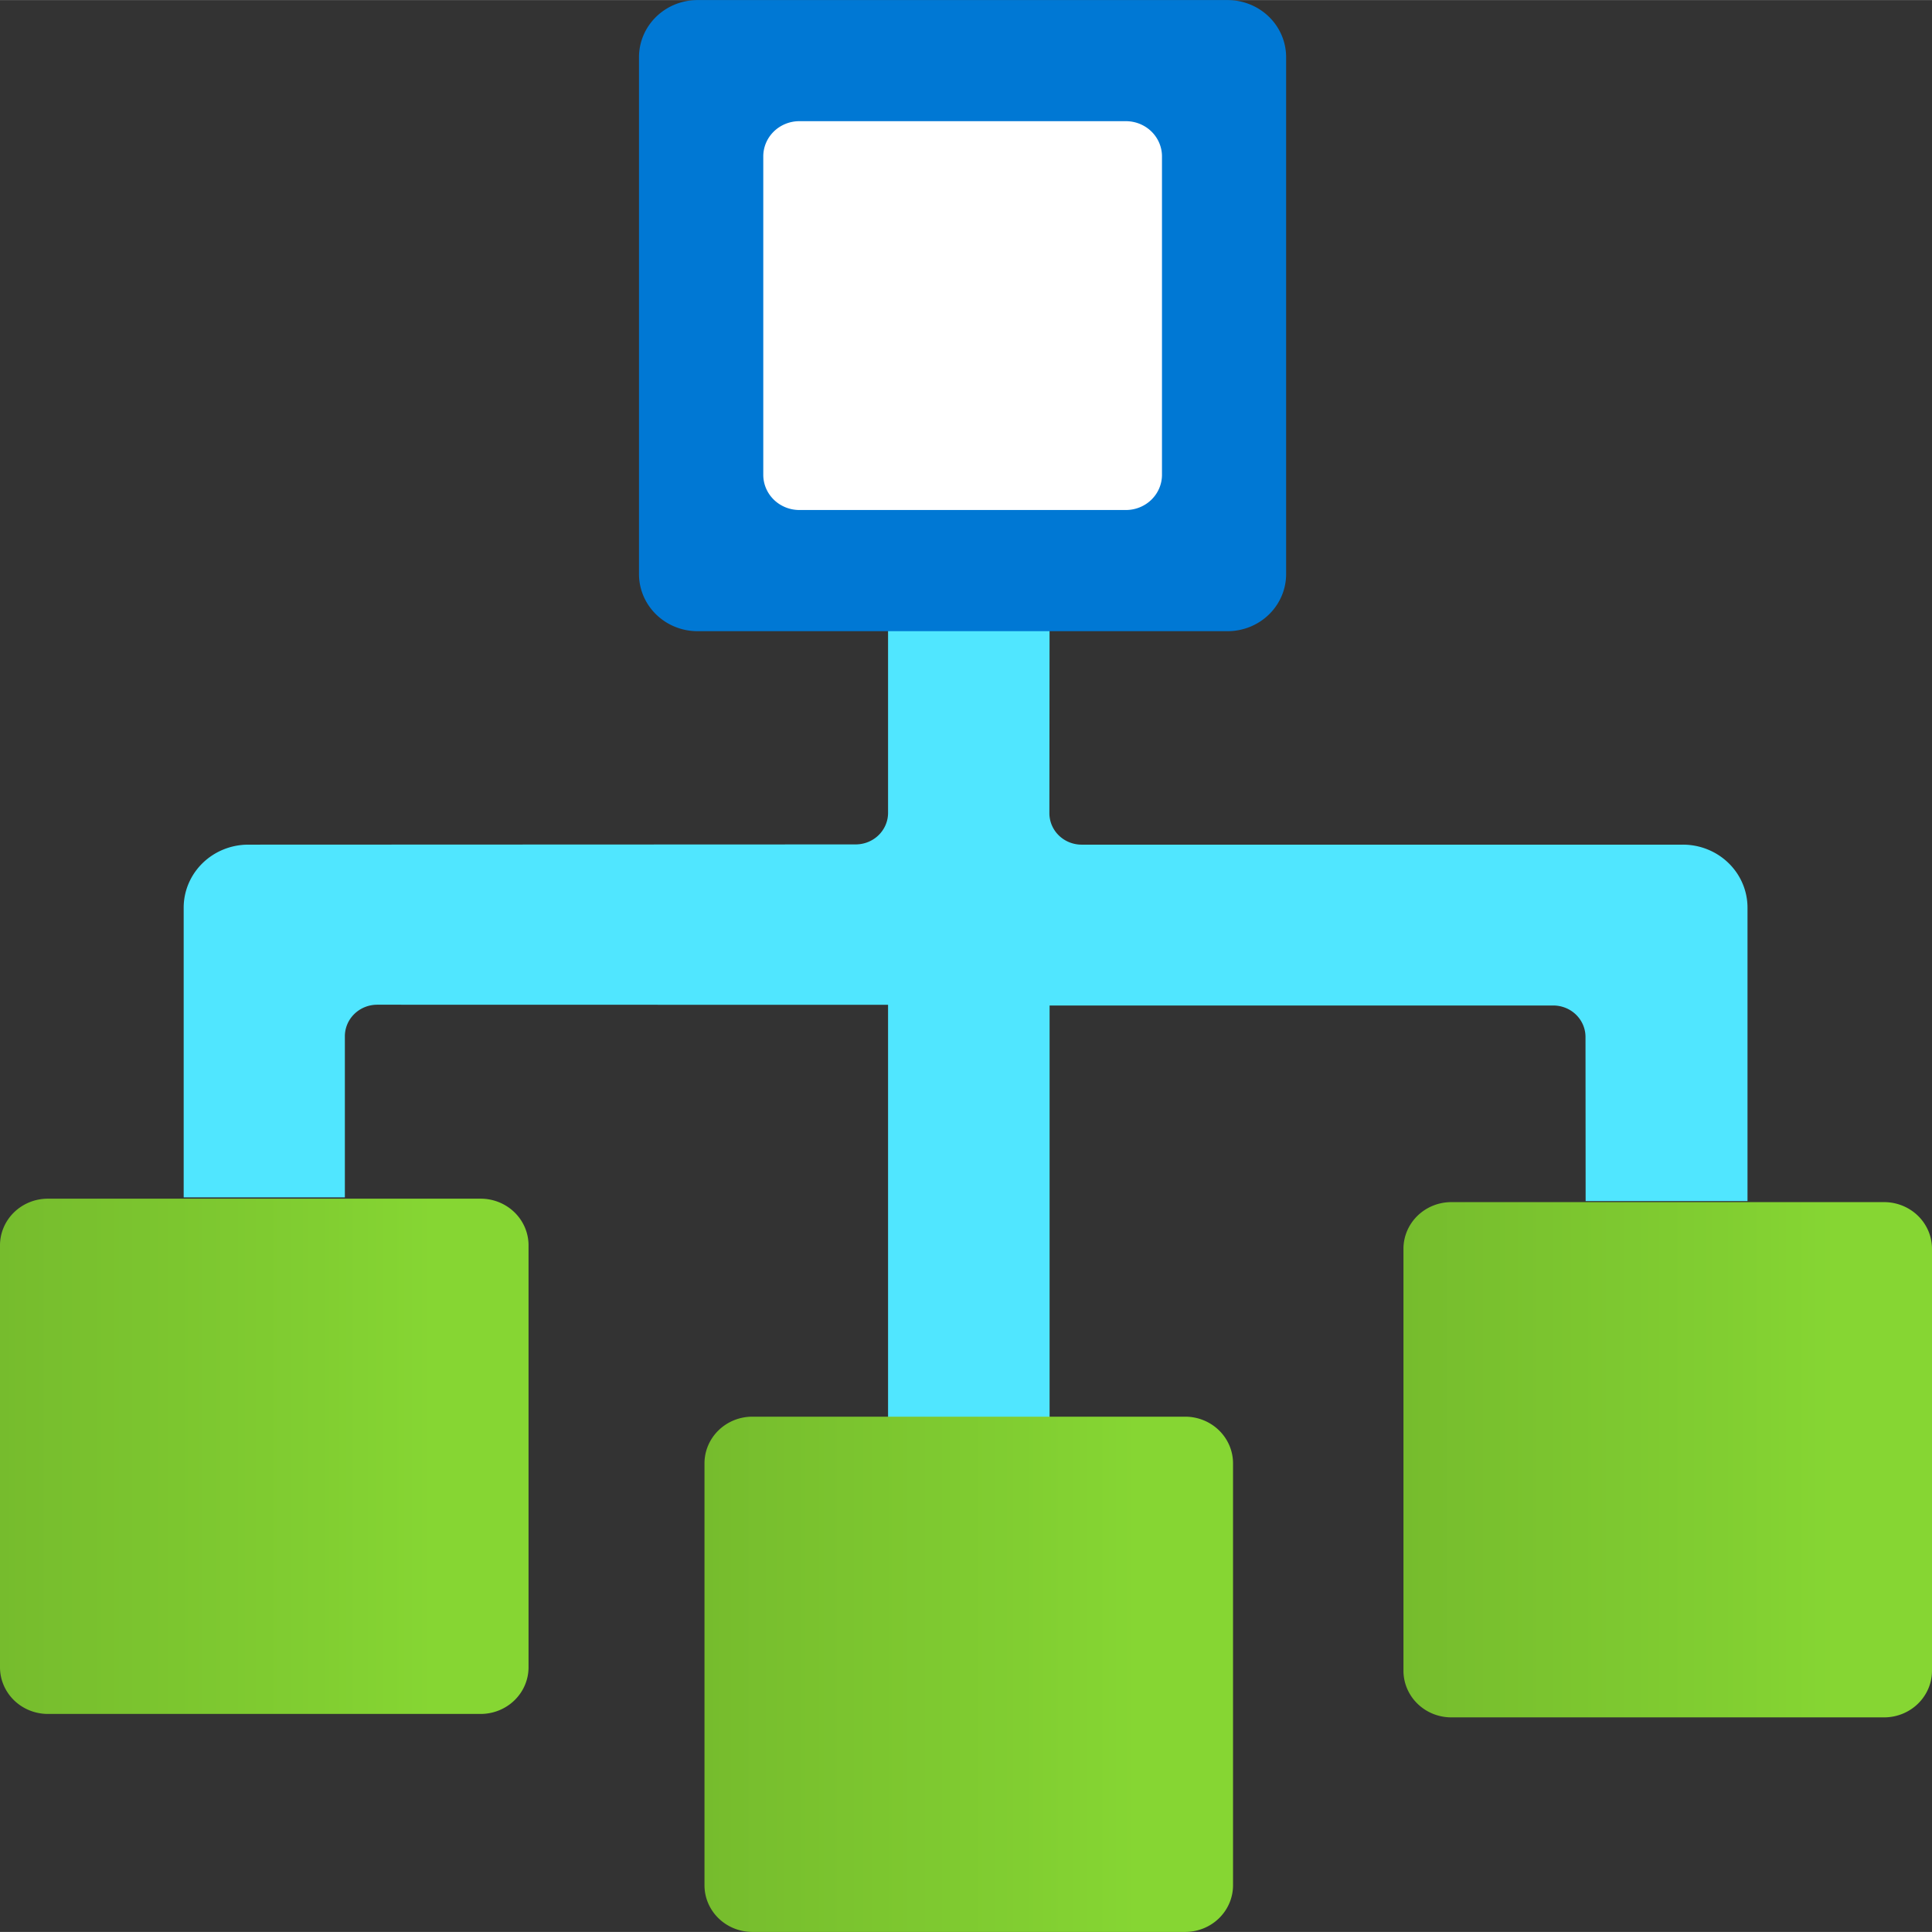 <?xml version="1.0" encoding="UTF-8" standalone="no"?>
<!-- Generated by Microsoft Visio, SVG Export App Task.svg Page-1 -->

<svg
   xmlns:dc="http://purl.org/dc/elements/1.1/"
   xmlns:cc="http://creativecommons.org/ns#"
   xmlns:rdf="http://www.w3.org/1999/02/22-rdf-syntax-ns#"
   xmlns:svg="http://www.w3.org/2000/svg"
   xmlns="http://www.w3.org/2000/svg"
   xmlns:xlink="http://www.w3.org/1999/xlink"
   xmlns:sodipodi="http://sodipodi.sourceforge.net/DTD/sodipodi-0.dtd"
   xmlns:inkscape="http://www.inkscape.org/namespaces/inkscape"
   width="0.787in"
   height="0.787in"
   viewBox="0 0 56.694 56.69"
   xml:space="preserve"
   class="st5"
   version="1.1"
   id="svg52"
   sodipodi:docname="App Task.svg"
   style="font-size:12px;overflow:visible;color-interpolation-filters:sRGB;fill:none;fill-rule:evenodd;stroke-linecap:square;stroke-miterlimit:3"
   inkscape:version="0.92.5 (2060ec1f9f, 2020-04-08)"><rect x="0" y="0" width="56.694" height="56.69" fill="#333333" stroke="none"/><sodipodi:namedview
   pagecolor="#ffffff"
   bordercolor="#666666"
   borderopacity="1"
   objecttolerance="10"
   gridtolerance="10"
   guidetolerance="10"
   inkscape:pageopacity="0"
   inkscape:pageshadow="2"
   inkscape:window-width="640"
   inkscape:window-height="480"
   id="namedview54"
   showgrid="false"
   inkscape:zoom="1.4473555"
   inkscape:cx="37.795551"
   inkscape:cy="36.17103"
   inkscape:window-x="0"
   inkscape:window-y="0"
   inkscape:window-maximized="0"
   inkscape:current-layer="svg52" />
	<style
   type="text/css"
   id="style2">
	<![CDATA[
		.st1 {fill:#50e6ff;stroke:none;stroke-linecap:butt;stroke-width:31.583}
		.st2 {fill:#0078d4;stroke:none;stroke-linecap:butt;stroke-width:31.583}
		.st3 {fill:#ffffff;stroke:none;stroke-linecap:butt;stroke-width:31.583}
		.st4 {fill:url(#grad0-12);stroke:none;stroke-linecap:butt;stroke-width:31.583}
		.st5 {fill:none;fill-rule:evenodd;font-size:12px;overflow:visible;stroke-linecap:square;stroke-miterlimit:3}
	]]>
	</style>

	<defs
   id="Patterns_And_Gradients">
		<linearGradient
   id="grad0-12"
   x1="0"
   y1="0"
   x2="1"
   y2="0"
   gradientTransform="rotate(-90,0.5,0.5)">
			<stop
   offset="0"
   stop-color="#76bc2d"
   stop-opacity="1"
   id="stop4" />
			<stop
   offset="0.6"
   stop-color="#81ce31"
   stop-opacity="1"
   id="stop6" />
			<stop
   offset="0.82"
   stop-color="#86d633"
   stop-opacity="1"
   id="stop8" />
		</linearGradient>
	<linearGradient
   inkscape:collect="always"
   xlink:href="#grad0-12"
   id="linearGradient4566"
   gradientTransform="scale(1.013,0.987)"
   x1="0"
   y1="108.543"
   x2="15.314"
   y2="108.543"
   gradientUnits="userSpaceOnUse" /><linearGradient
   inkscape:collect="always"
   xlink:href="#grad0-12"
   id="linearGradient4568"
   gradientTransform="scale(1.013,0.987)"
   x1="0"
   y1="108.543"
   x2="15.314"
   y2="108.543"
   gradientUnits="userSpaceOnUse" /><linearGradient
   inkscape:collect="always"
   xlink:href="#grad0-12"
   id="linearGradient4570"
   gradientTransform="scale(1.013,0.987)"
   x1="0"
   y1="108.543"
   x2="15.314"
   y2="108.543"
   gradientUnits="userSpaceOnUse" /></defs>
	<g
   id="g50"
   transform="translate(-31.583,-31.584)">
		<title
   id="title12">Page-1</title>
		<g
   id="group9879-1"
   transform="translate(31.583,-34.016)">
			<title
   id="title14">App Task</title>
			<g
   id="group9880-2">
				<title
   id="title16">MsPortalFx.base.images-46</title>
				<g
   id="shape9881-3"
   transform="translate(5.39,-14.866)">
					<title
   id="title18">path4</title>
					<path
   d="M 43.98,105.25 H 26.35 a 0.946,0.923 0 0 1 -0.946,-0.923 L 25.41,97.76 h -4.74 v 6.56 a 0.95,0.926 0 0 1 -0.946,0.923 L 1.9,105.25 A 1.896,1.849 -180 0 0 0,107.1 v 8.5 h 4.73 v -4.73 a 0.95,0.926 0 0 1 0.95,-0.923 L 20.67,109.95 v 12.34 h 4.74 v -12.32 h 14.78 a 0.946,0.923 0 0 1 0.946,0.923 L 41.14,115.71 h 4.75 v -8.61 a 1.896,1.849 -180 0 0 -1.91,-1.85 z"
   class="st1"
   id="path20"
   inkscape:connector-curvature="0"
   style="fill:#50e6ff;stroke:none;stroke-width:31.583;stroke-linecap:butt" />
				</g>
				<g
   id="shape9882-5"
   transform="translate(18.751,-38.17)">
					<title
   id="title23">rect6</title>
					<path
   d="m 0,120.62 a 1.718,1.676 -180 0 0 1.72,1.67 h 15.56 a 1.718,1.676 -180 0 0 1.71,-1.67 v -15.18 a 1.718,1.676 -180 0 0 -1.71,-1.67 H 1.72 A 1.718,1.676 -180 0 0 0,105.44 Z"
   class="st2"
   id="path25"
   inkscape:connector-curvature="0"
   style="fill:#0078d4;stroke:none;stroke-width:31.583;stroke-linecap:butt" />
				</g>
				<g
   id="shape9883-7"
   transform="translate(22.398,-41.726)">
					<title
   id="title28">rect8</title>
					<path
   d="m 0,121.26 a 1.059,1.033 -180 0 0 1.06,1.03 h 9.58 a 1.059,1.033 -180 0 0 1.06,-1.03 v -9.34 a 1.059,1.033 -180 0 0 -1.06,-1.04 H 1.06 A 1.059,1.033 -180 0 0 0,111.92 Z"
   class="st3"
   id="path30"
   inkscape:connector-curvature="0"
   style="fill:#ffffff;stroke:none;stroke-width:31.583;stroke-linecap:butt" />
				</g>
				<g
   id="shape9884-9"
   transform="translate(0,-6.397)">
					<title
   id="title33">rect10</title>
					<path
   d="m 0,120.92 a 1.405,1.37 -180 0 0 1.4,1.37 h 12.7 a 1.405,1.37 -180 0 0 1.41,-1.37 V 108.54 A 1.405,1.37 -180 0 0 14.1,107.17 H 1.4 A 1.405,1.37 -180 0 0 0,108.54 Z"
   class="st4"
   id="path35"
   inkscape:connector-curvature="0"
   style="fill:url(#linearGradient4566);stroke:none;stroke-width:31.583;stroke-linecap:butt" />
				</g>
				<g
   id="shape9885-13"
   transform="translate(20.673)">
					<title
   id="title38">rect12</title>
					<path
   d="m 0,120.92 a 1.405,1.37 -180 0 0 1.4,1.37 h 12.7 a 1.405,1.37 -180 0 0 1.41,-1.37 V 108.54 A 1.405,1.37 -180 0 0 14.1,107.17 H 1.4 A 1.405,1.37 -180 0 0 0,108.54 Z"
   class="st4"
   id="path40"
   inkscape:connector-curvature="0"
   style="fill:url(#linearGradient4568);stroke:none;stroke-width:31.583;stroke-linecap:butt" />
				</g>
				<g
   id="shape9886-16"
   transform="translate(41.184,-6.296)">
					<title
   id="title43">rect14</title>
					<path
   d="m 0,120.92 a 1.405,1.37 -180 0 0 1.4,1.37 h 12.7 a 1.405,1.37 -180 0 0 1.41,-1.37 V 108.54 A 1.405,1.37 -180 0 0 14.1,107.17 H 1.4 A 1.405,1.37 -180 0 0 0,108.54 Z"
   class="st4"
   id="path45"
   inkscape:connector-curvature="0"
   style="fill:url(#linearGradient4570);stroke:none;stroke-width:31.583;stroke-linecap:butt" />
				</g>
			</g>
		</g>
	</g>
</svg>